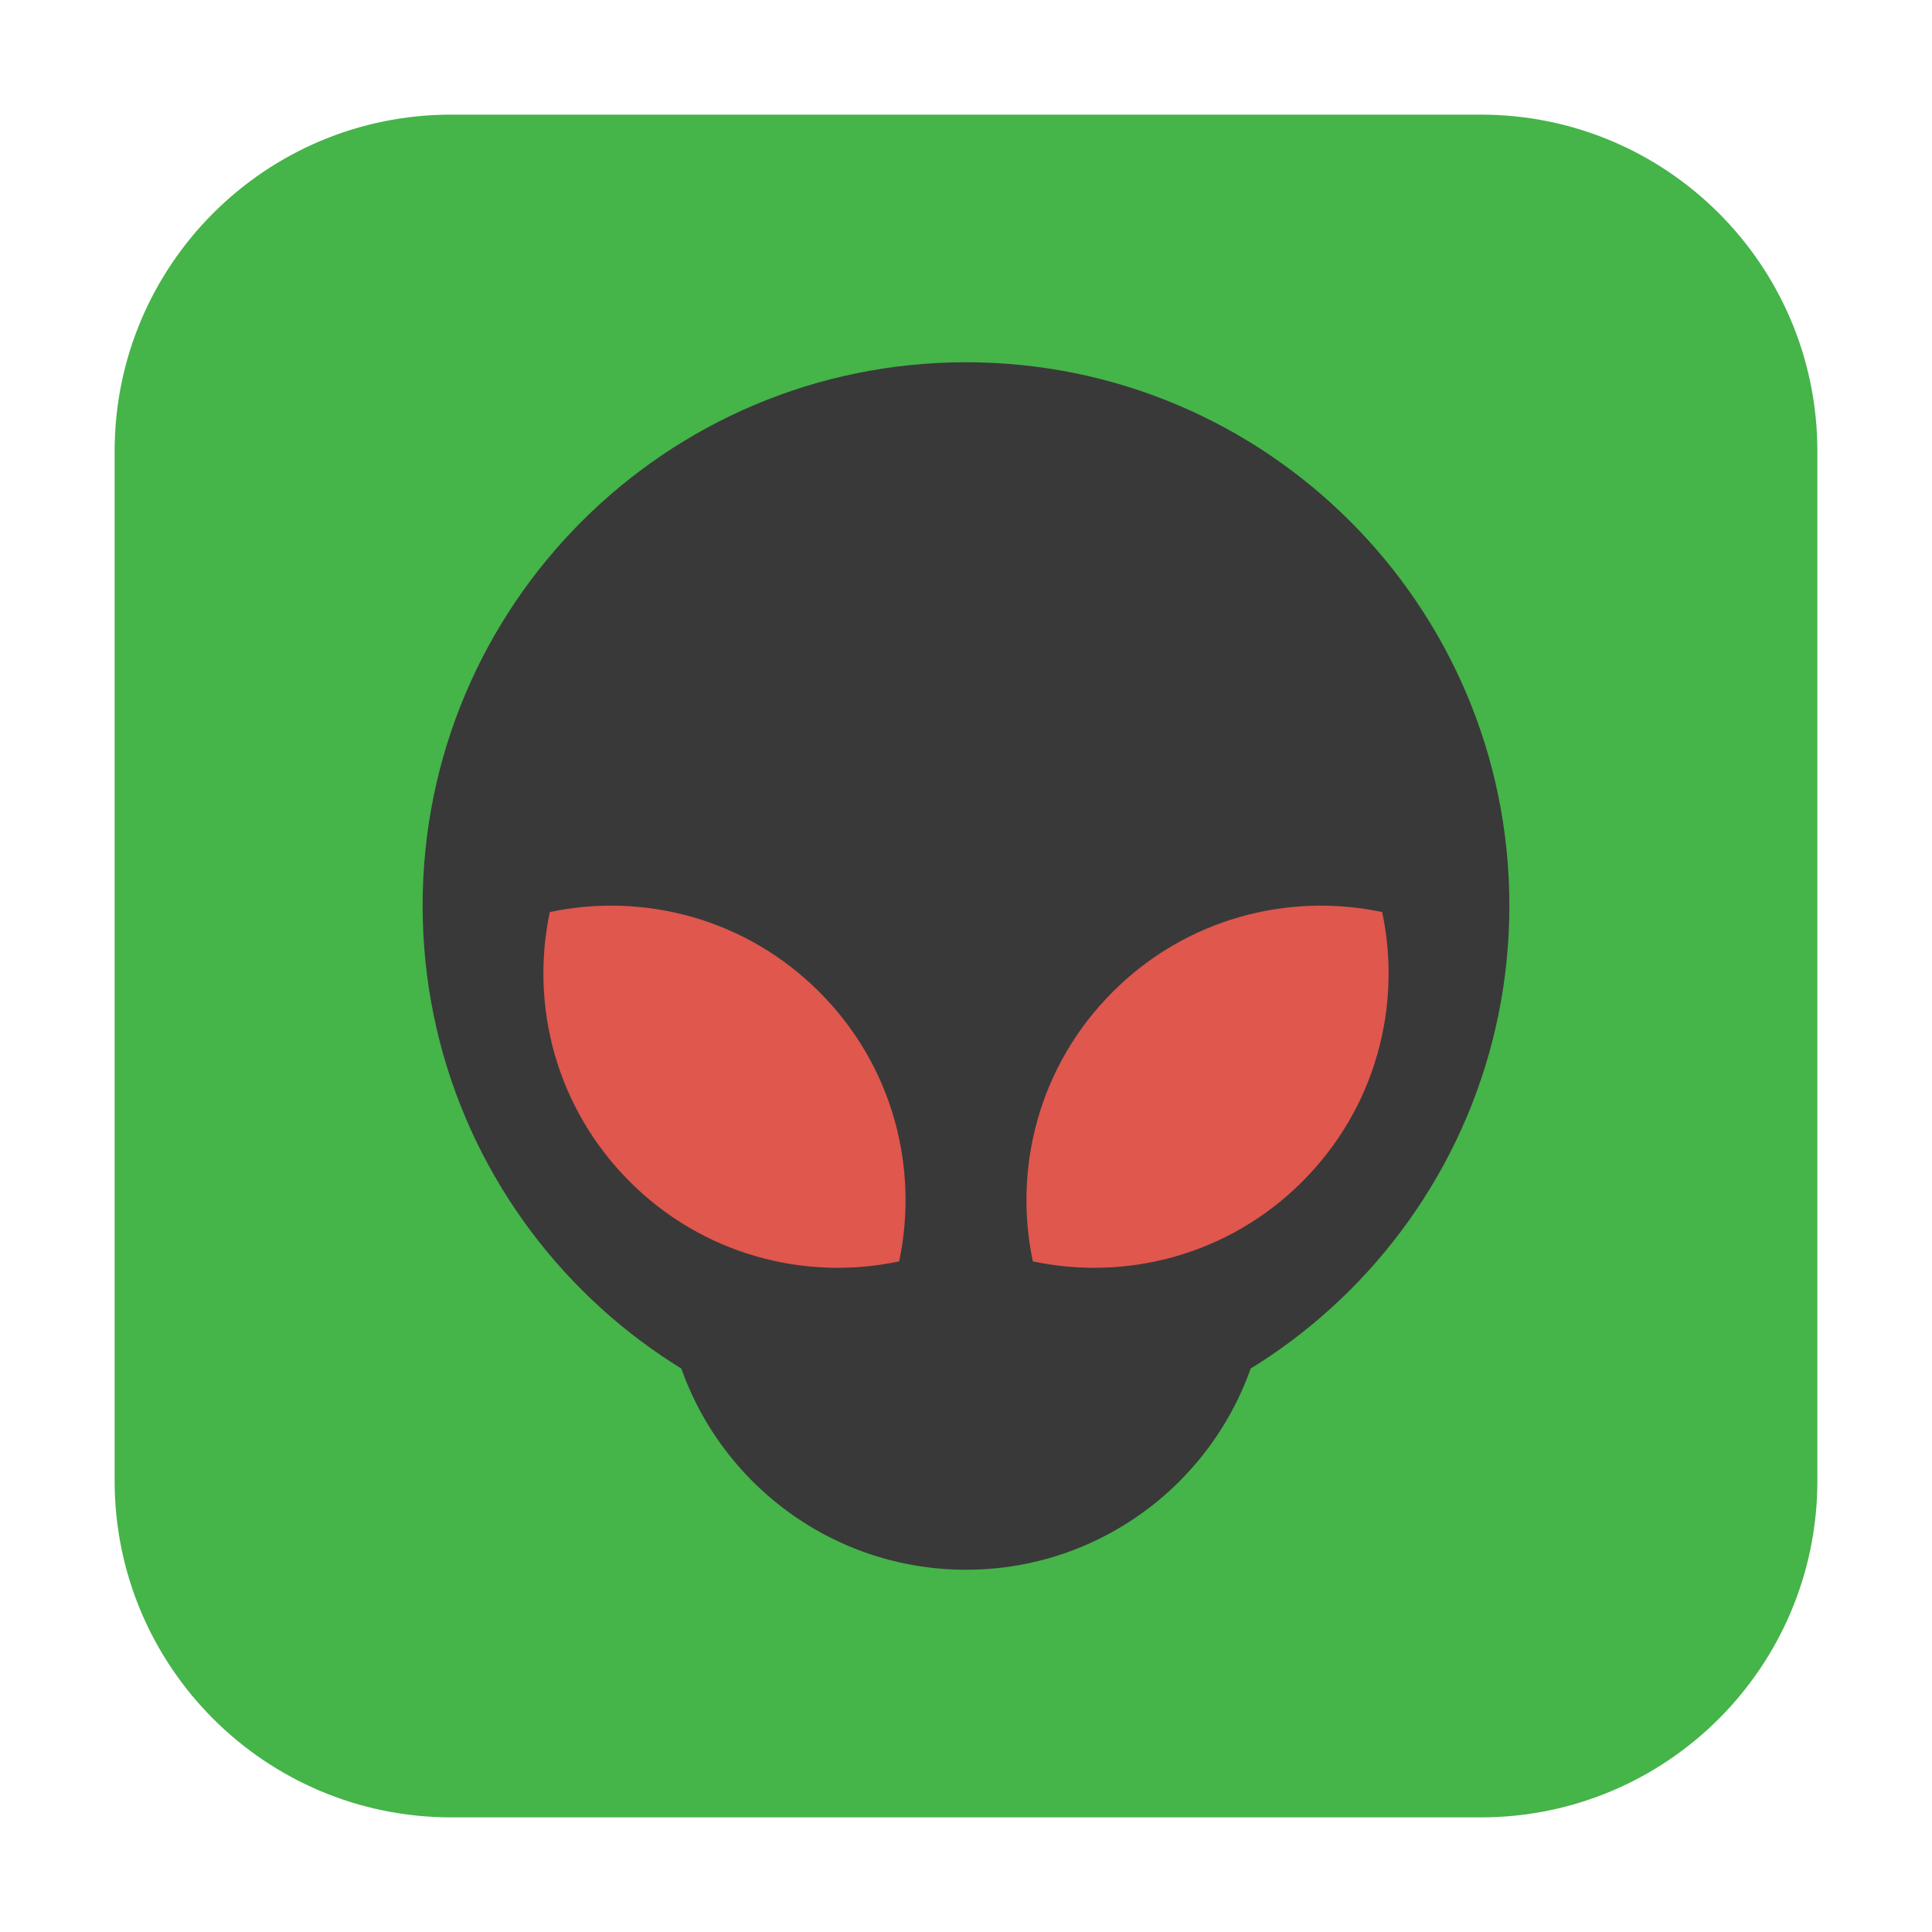 <svg height="48pt" viewBox="0 0 48 48" width="48pt" xmlns="http://www.w3.org/2000/svg"><path d="m11.211 2.848h25.578c4.621 0 8.363 3.742 8.363 8.363v25.578c0 4.621-3.742 8.363-8.363 8.363h-25.578c-4.621 0-8.363-3.742-8.363-8.363v-25.578c0-4.621 3.742-8.363 8.363-8.363zm0 0" fill="#45b449" fill-rule="evenodd"/><path d="m31.5 31.5c0 4.141-3.359 7.5-7.5 7.5s-7.5-3.359-7.5-7.5 3.359-7.5 7.5-7.5 7.5 3.359 7.5 7.5zm0 0" fill="#393939"/><path d="m37.5 22.5c0 7.457-6.043 13.5-13.5 13.5s-13.5-6.043-13.5-13.5 6.043-13.5 13.5-13.5 13.5 6.043 13.5 13.5zm0 0" fill="#393939"/><path d="m13.66 22.66c2.34-.496 4.879.164 6.695 1.984 1.82 1.816 2.48 4.355 1.984 6.695-2.34.496-4.879-.164-6.695-1.984-1.82-1.82-2.48-4.355-1.984-6.695zm0 0" fill="#df574d"/><path d="m34.34 22.66c-2.34-.496-4.879.164-6.695 1.984-1.82 1.816-2.48 4.355-1.984 6.695 2.34.496 4.879-.164 6.695-1.984 1.82-1.816 2.48-4.355 1.984-6.695zm0 0" fill="#df574d"/></svg>
